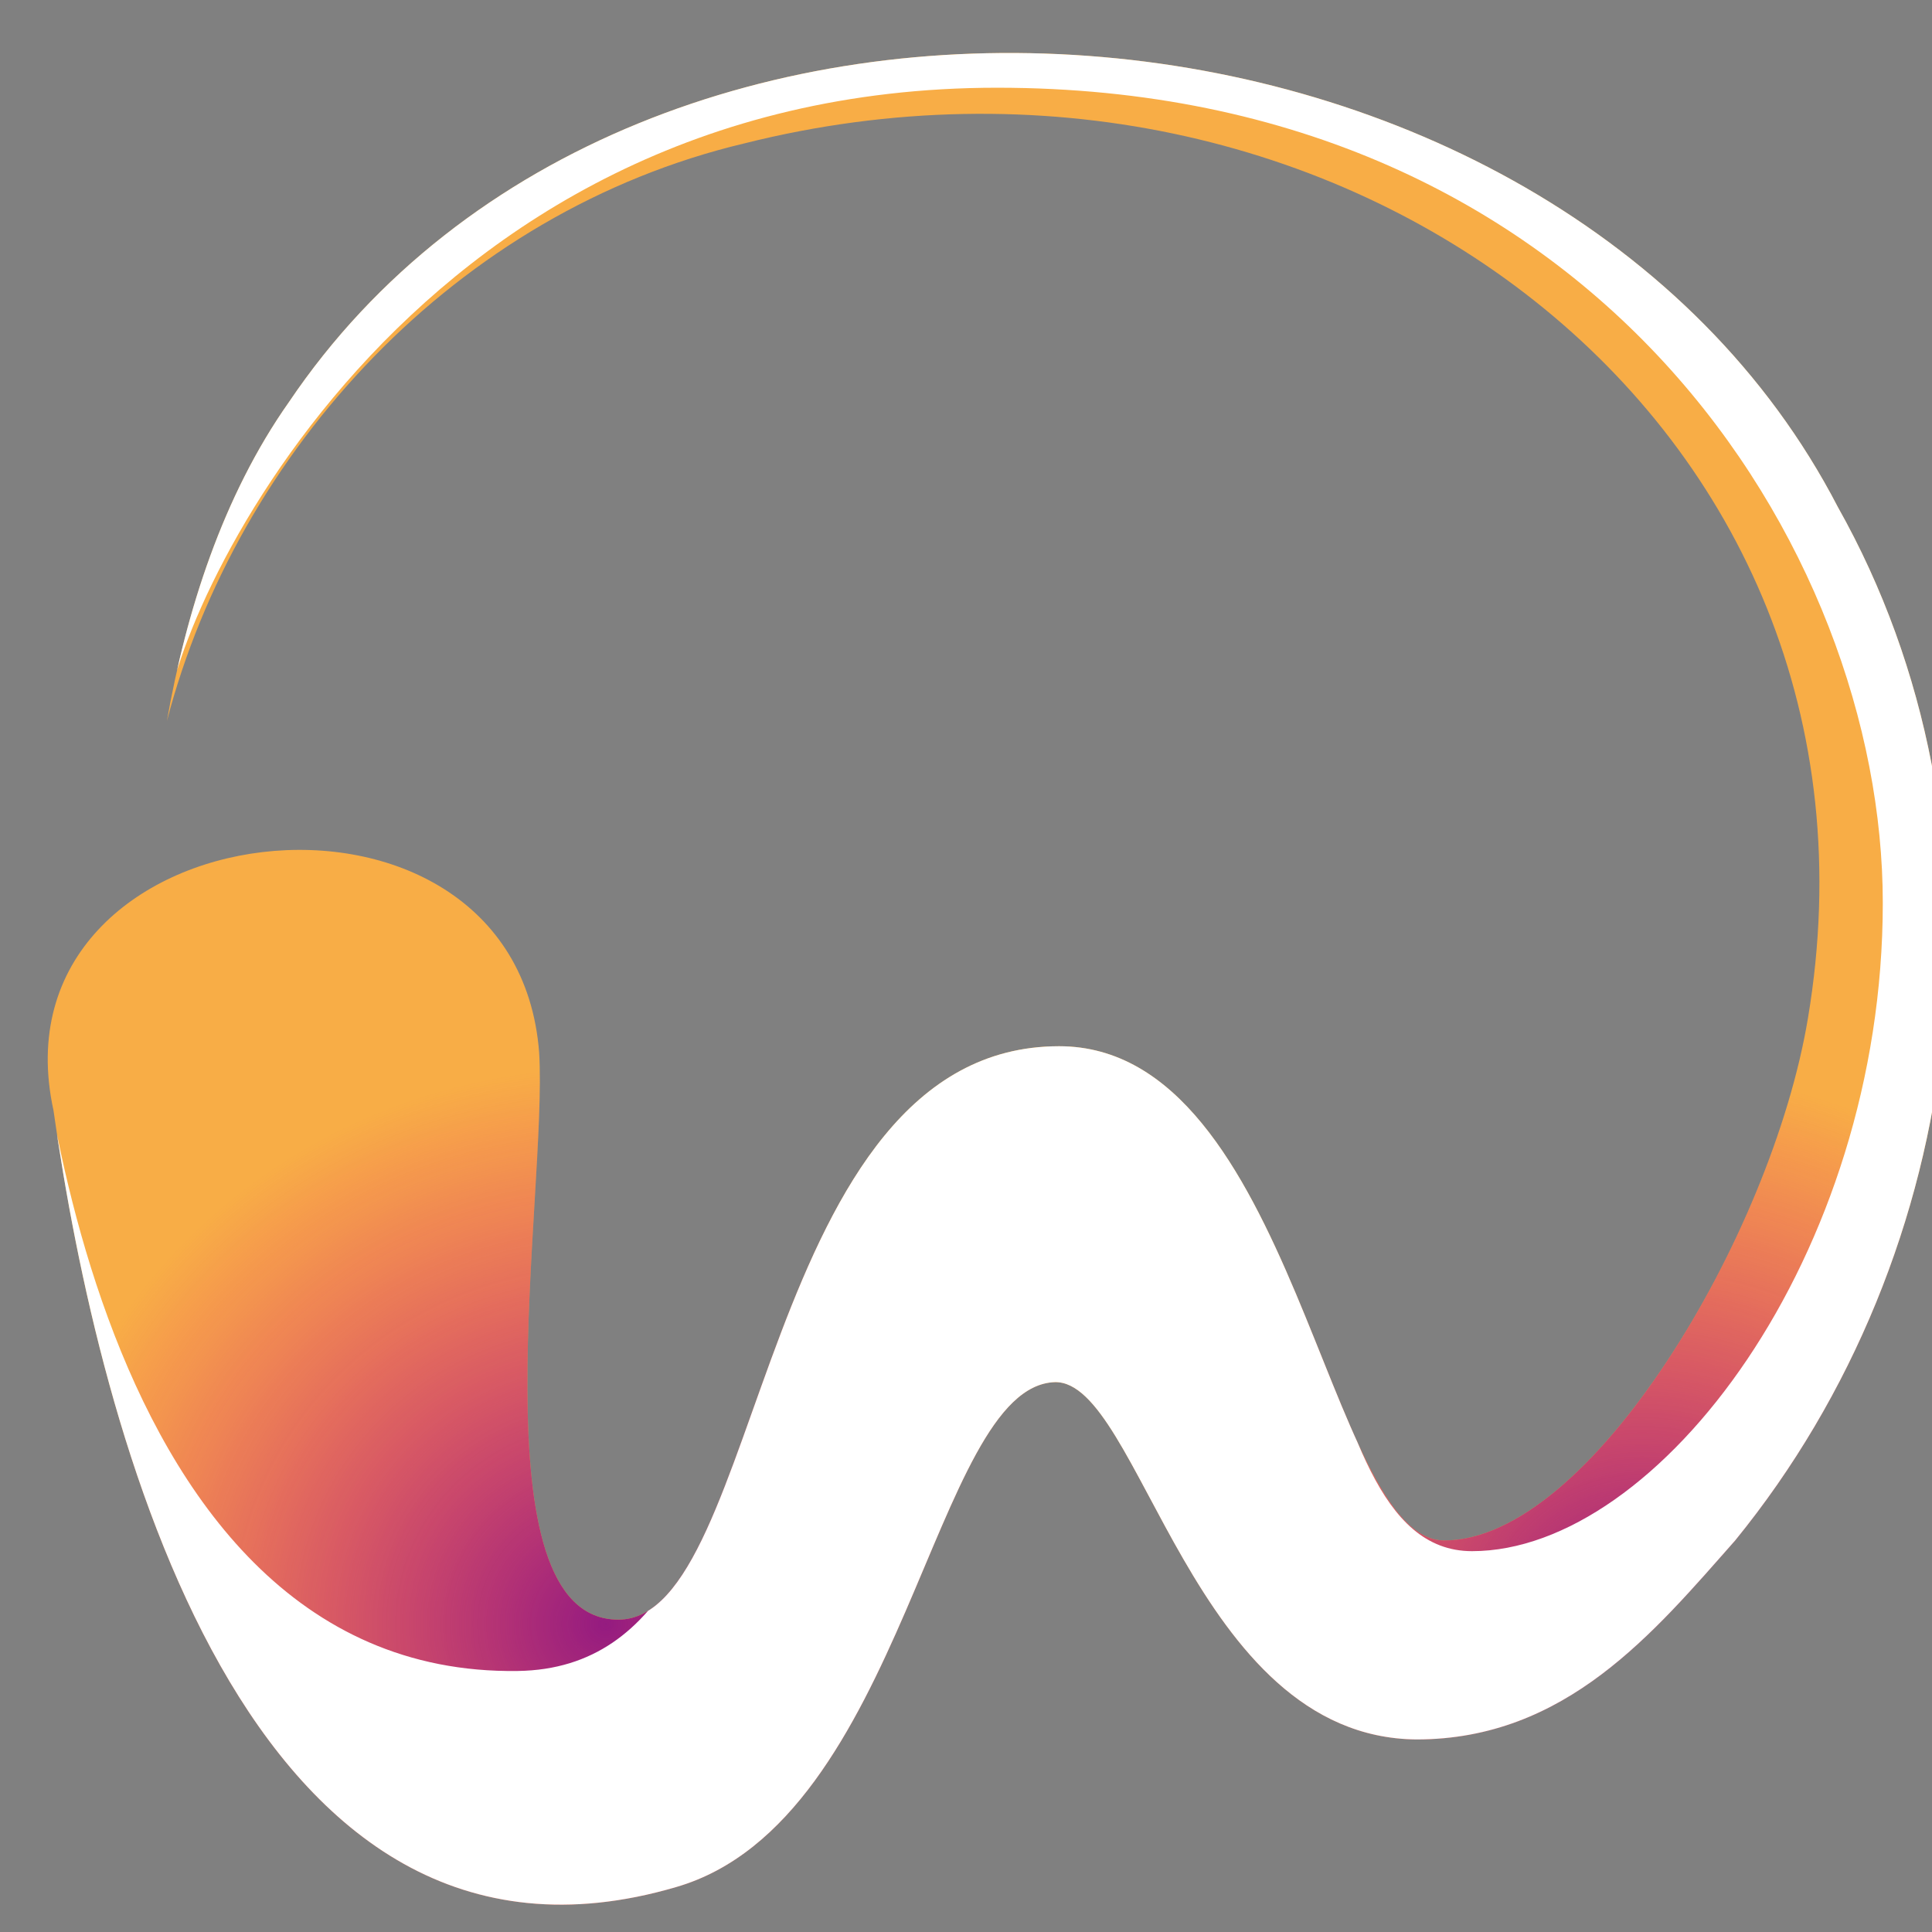 <?xml version="1.0" encoding="UTF-8"?>
<!-- Generator: Adobe Illustrator 27.5.0, SVG Export Plug-In . SVG Version: 6.00 Build 0)  -->
<svg xmlns="http://www.w3.org/2000/svg" xmlns:xlink="http://www.w3.org/1999/xlink" version="1.1" id="Layer_1" x="0px" y="0px" viewBox="0 0 90.3 90.3" style="enable-background:new 0 0 90.3 90.3;" xml:space="preserve">
<rect x="0" y="0" width="90.3" height="90.3" fill="#808080" stroke="none"/>
<style type="text/css">
	.st0{clip-path:url(#XMLID_00000124121447648365624310000014922437942029809307_);fill:url(#SVGID_1_);}
	
		.st1{clip-path:url(#XMLID_00000124121447648365624310000014922437942029809307_);fill:url(#SVGID_00000077287303174589008910000014670615272524054180_);}
	.st2{clip-path:url(#XMLID_00000124121447648365624310000014922437942029809307_);fill:#FFFFFF;}
	.st3{fill:#FFFFFF;}
	.st4{fill:#F8AD46;}
</style>
<g>
	<g>
		<defs>
			<path id="XMLID_00000083079234526365638400000003207842490434998975_" d="M25.2,49.2c0.4,6.6-3.1,26.5,3.7,26.5     s6.6-26.8,20.6-26.8c11,0,12.5,23.1,18,23.1c6.8,0,15.3-14.2,17-24.4c4.7-28-22.2-47.8-49.7-40.9C21.3,9.9,11.1,21.1,7.8,33.7     c0.9-5.1,2.6-10.5,5.7-14.9C29.8-5.4,72.7-1.8,85.9,23.7c8.5,15.1,6.2,34.8-4.8,48.3c-3.8,4.3-7.9,9.3-14.9,9.3     c-10.5-0.1-12.9-16.8-16.9-16.7c-5.7,0.2-7,20.5-17.7,23.6C11.5,94.1,4.6,66.8,2.5,51.9C-0.6,37.7,24.1,34.8,25.2,49.2z"></path>
		</defs>
		<use xlink:href="#XMLID_00000083079234526365638400000003207842490434998975_" style="overflow:visible;fill:#F8AD46;"></use>
		<clipPath id="XMLID_00000040542389168241785770000016556981119162588342_">
			<use xlink:href="#XMLID_00000083079234526365638400000003207842490434998975_" style="overflow:visible;"></use>
		</clipPath>
		
			<radialGradient id="SVGID_1_" cx="29.216" cy="81.899" r="28.09" gradientTransform="matrix(0.966 0 0 0.926 8.973812e-02 6.635386e-02)" gradientUnits="userSpaceOnUse">
			<stop offset="0" style="stop-color:#941B80"></stop>
			<stop offset="1" style="stop-color:#E5007E;stop-opacity:0"></stop>
		</radialGradient>
		
			<rect x="1.2" y="49.9" style="clip-path:url(#XMLID_00000040542389168241785770000016556981119162588342_);fill:url(#SVGID_1_);" width="54.3" height="52"></rect>
		
			<radialGradient id="SVGID_00000127731498406313309120000007856320692230486185_" cx="79.34" cy="82.083" r="28.09" gradientTransform="matrix(0.966 0 0 0.926 8.973812e-02 6.635386e-02)" gradientUnits="userSpaceOnUse">
			<stop offset="0" style="stop-color:#941B80"></stop>
			<stop offset="1" style="stop-color:#E5007E;stop-opacity:0"></stop>
		</radialGradient>
		
			<rect x="49.6" y="50.1" style="clip-path:url(#XMLID_00000040542389168241785770000016556981119162588342_);fill:url(#SVGID_00000127731498406313309120000007856320692230486185_);" width="54.3" height="52"></rect>
		<path style="clip-path:url(#XMLID_00000040542389168241785770000016556981119162588342_);fill:#FFFFFF;" d="M1.5,44.5    c0,0.5,1.9,33.9,22.7,33.6c14.2-0.2,7.5-29.5,24.4-29.5c14.9,0,11.5,23.9,20.2,23.9S88,58.7,88,42.2S74.6,4.1,46.6,4.1    S7.8,29.4,7.8,33.7s-6.4,1.1-6.2,0.6C1.7,33.8,17.4,3.3,18,2.6c0.6-0.7,25.1-13.2,26-13.5C44.9-11.2,84.2,6.5,84.6,7    c0.5,0.5,10.8,39.5,11.3,39.7S83.6,88.7,83.3,89c-0.3,0.3-21.9-0.4-21.9-0.4L48.1,68.4L33.2,97.8l-36.5-9.4l1.3-42.6L1.5,44.5z"></path>
	</g>
	<!-- <path class="st3" d="M112.2,76.3c0,0.8-0.3,1.5-0.9,2c-0.6,0.6-1.3,0.8-2.1,0.8h-0.1c-0.8,0-1.5-0.3-2.1-0.8   c-0.6-0.6-0.9-1.2-0.9-2v-7c0-2.1-0.6-3.4-1.8-4c-1.3-0.6-2.6-0.5-4,0.3c-1.2,0.7-1.9,1.5-2.1,2.3c0,0.1,0,0.3-0.1,0.4c0,0,0,0,0,0   v7.9c0,0.8-0.3,1.5-0.9,2c-0.6,0.6-1.3,0.8-2.1,0.8h-0.1c-0.8,0-1.5-0.3-2.1-0.8c-0.6-0.6-0.9-1.2-0.9-2v-21c0-0.8,0.3-1.5,0.9-2.1   c0.6-0.6,1.3-0.8,2.1-0.8h0.1c0.8,0,1.5,0.3,2.1,0.8c0.6,0.6,0.9,1.2,0.9,2l0.1,7.2c2.5-1.4,4-2.1,4.6-2.2c3-0.6,5.3,0.2,7.1,2.3   c1.5,1.8,2.3,4.2,2.3,7.1L112.2,76.3z M121,58.2c-0.6,0.6-1.4,0.9-2.3,0.9c-0.9,0-1.7-0.3-2.3-0.9c-0.6-0.6-1-1.4-1-2.2   c0-0.9,0.3-1.6,1-2.2c0.6-0.6,1.4-0.9,2.3-0.9c0.9,0,1.7,0.3,2.3,0.9c0.6,0.6,1,1.4,1,2.2C122,56.9,121.6,57.6,121,58.2z    M118.7,79.3c-0.9,0-1.6-0.3-2.3-0.9c-0.6-0.6-0.9-1.3-0.9-2.1V63.9c0-0.8,0.3-1.6,0.9-2.1c0.6-0.6,1.4-0.9,2.3-0.9h0.1   c0.9,0,1.6,0.3,2.2,0.9c0.6,0.6,0.9,1.3,0.9,2.1v12.3c0,0.8-0.3,1.6-0.9,2.1C120.4,79,119.7,79.3,118.7,79.3L118.7,79.3z M131.1,78   v6.2c0,0.8-0.3,1.5-0.9,2.1c-0.6,0.6-1.3,0.9-2.1,0.9H128c-0.8,0-1.5-0.3-2.1-0.9c-0.6-0.6-0.9-1.3-0.9-2.1V61.5   c0-0.3,0.1-0.6,0.4-0.9c0.2-0.2,0.5-0.3,0.9-0.3h3.7c0.4,0,0.6,0.1,0.9,0.3c0.2,0.2,0.4,0.5,0.4,0.8v0c1.4-0.8,2.9-1.2,4.5-1.2   c2.6,0,4.8,0.9,6.6,2.8c1.8,1.8,2.7,4.1,2.7,6.7c0,2.6-0.9,4.8-2.7,6.7c-1.8,1.8-4,2.8-6.6,2.8C134,79.2,132.5,78.8,131.1,78z    M139.1,69.9c0-1.4-0.4-2.6-1.2-3.6c-0.8-1-1.7-1.5-2.9-1.5c-0.7-0.1-1.3,0-2,0.2c-1.3,0.4-2,1.4-2,3v4.7c0.3,0.8,1,1.4,2.1,1.8   c1.3,0.5,2.6,0.4,3.9-0.2c0.6-0.3,1.1-0.8,1.5-1.6c0.4-0.7,0.5-1.6,0.5-2.5V69.9z"></path> -->
	<!-- <path class="st4" d="M146.9,69.7c0-2.6,0.9-4.8,2.7-6.7c1.8-1.8,4-2.8,6.6-2.8c2.2,0,3.7,0.9,4.5,2.8v0c0-0.6,0.2-1.1,0.7-1.5   c0.4-0.4,1-0.6,1.6-0.6h1.6c0.6,0,1.2,0.2,1.6,0.6c0.5,0.4,0.7,1,0.7,1.6V78c0,0.3-0.1,0.6-0.4,0.8c-0.2,0.2-0.5,0.4-0.9,0.4h-2.6   c-0.4,0-0.9-0.3-1.6-1c-0.3-0.3-0.6-0.5-1-0.5c-0.4,0-0.8,0-1.1,0.2c-1.4,0.9-2.4,1.3-3.2,1.3c-2.6,0-4.8-0.9-6.6-2.8   C147.8,74.5,146.9,72.3,146.9,69.7z M152.8,69.6c0,1.4,0.4,2.6,1.2,3.6c0.8,1,1.7,1.5,2.9,1.5c0.7,0.1,1.3,0,2-0.2   c1.3-0.4,2-1.4,2-3v-4.7c-0.3-0.8-1-1.4-2.1-1.8c-1.3-0.5-2.6-0.4-3.9,0.2c-0.6,0.3-1.1,0.8-1.5,1.6c-0.4,0.7-0.5,1.6-0.5,2.5V69.6   z M175.5,77.9V84c0,0.8-0.3,1.5-0.9,2.1c-0.6,0.6-1.3,0.9-2.1,0.9h-0.1c-0.8,0-1.5-0.3-2.1-0.9c-0.6-0.6-0.9-1.3-0.9-2.1V61.4   c0-0.3,0.1-0.6,0.4-0.9c0.2-0.2,0.5-0.3,0.9-0.3h3.7c0.4,0,0.6,0.1,0.9,0.3c0.2,0.2,0.4,0.5,0.4,0.8v0c1.4-0.8,2.9-1.2,4.5-1.2   c2.6,0,4.8,0.9,6.6,2.8c1.8,1.8,2.7,4.1,2.7,6.7c0,2.6-0.9,4.8-2.7,6.7c-1.8,1.8-4,2.8-6.6,2.8C178.4,79.1,176.9,78.7,175.5,77.9z    M183.6,69.8c0-1.4-0.4-2.6-1.2-3.6c-0.8-1-1.7-1.5-2.9-1.5c-0.7-0.1-1.3,0-2,0.2c-1.3,0.4-2,1.4-2,3v4.7c0.3,0.8,1,1.4,2.1,1.8   c1.3,0.5,2.6,0.4,3.9-0.2c0.6-0.3,1.1-0.8,1.5-1.6c0.4-0.7,0.5-1.6,0.5-2.5V69.8z M197.6,77.9V84c0,0.8-0.3,1.5-0.9,2.1   c-0.6,0.6-1.3,0.9-2.1,0.9h-0.1c-0.8,0-1.5-0.3-2.1-0.9c-0.6-0.6-0.9-1.3-0.9-2.1V61.4c0-0.3,0.1-0.6,0.4-0.9   c0.2-0.2,0.5-0.3,0.9-0.3h3.7c0.4,0,0.6,0.1,0.9,0.3c0.2,0.2,0.4,0.5,0.4,0.8v0c1.4-0.8,2.9-1.2,4.5-1.2c2.6,0,4.8,0.9,6.6,2.8   c1.8,1.8,2.7,4.1,2.7,6.7c0,2.6-0.9,4.8-2.7,6.7c-1.8,1.8-4,2.8-6.6,2.8C200.5,79.1,199,78.7,197.6,77.9z M205.6,69.8   c0-1.4-0.4-2.6-1.2-3.6c-0.8-1-1.7-1.5-2.9-1.5c-0.7-0.1-1.3,0-2,0.2c-1.3,0.4-2,1.4-2,3v4.7c0.3,0.8,1,1.4,2.1,1.8   c1.3,0.5,2.6,0.4,3.9-0.2c0.6-0.3,1.1-0.8,1.5-1.6c0.4-0.7,0.5-1.6,0.5-2.5V69.8z"></path> -->
</g>
</svg>
